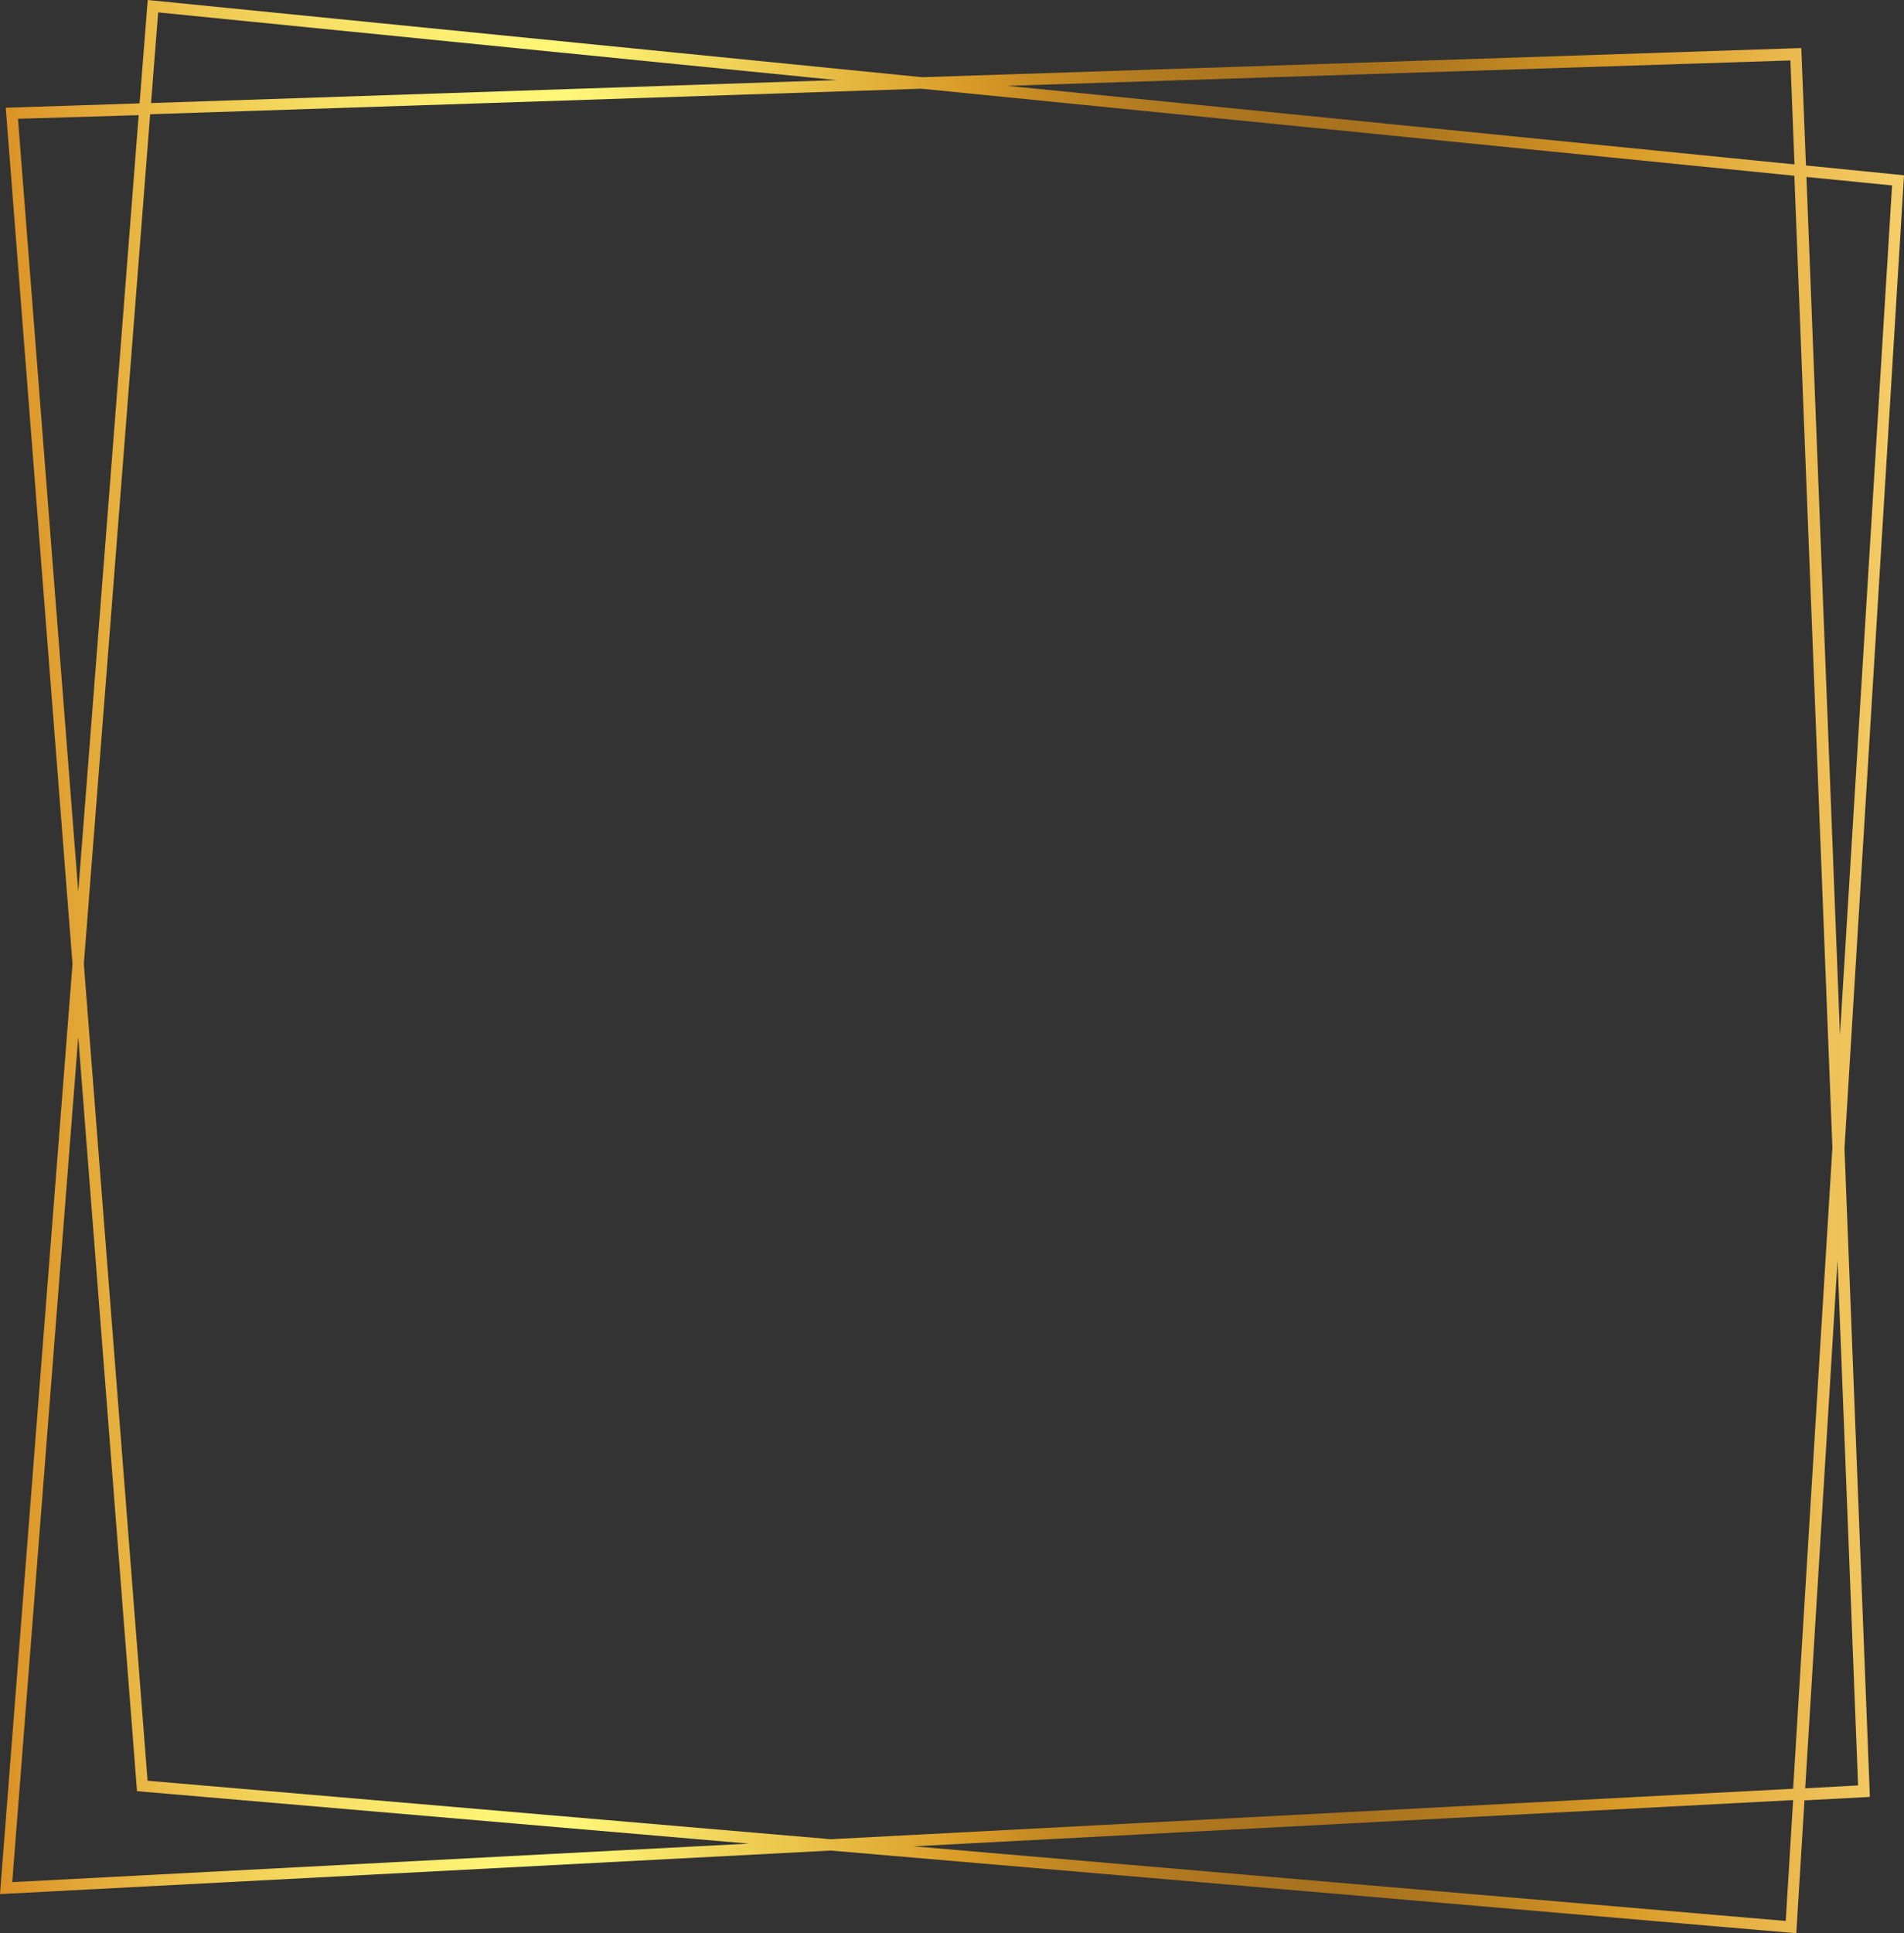 <svg xmlns="http://www.w3.org/2000/svg" xmlns:xlink="http://www.w3.org/1999/xlink" viewBox="0 0 126.05 127.93"><rect x="0" y="0" width="126.05" height="127.93" fill="#333333" stroke="none"/><defs><linearGradient id="a" y1="63.96" x2="126.05" y2="63.96" gradientUnits="userSpaceOnUse"><stop offset="0" stop-color="#db9125"/><stop offset="0.04" stop-color="#e2a536"/><stop offset="0.11" stop-color="#efc952"/><stop offset="0.18" stop-color="#f8e267"/><stop offset="0.25" stop-color="#fdf274"/><stop offset="0.3" stop-color="#fff778"/><stop offset="0.42" stop-color="#eac34a"/><stop offset="0.51" stop-color="#d99a26"/><stop offset="0.54" stop-color="#c78c23"/><stop offset="0.59" stop-color="#b57d20"/><stop offset="0.65" stop-color="#ab741f"/><stop offset="0.71" stop-color="#a7711e"/><stop offset="0.75" stop-color="#af781f"/><stop offset="0.81" stop-color="#c68b23"/><stop offset="0.85" stop-color="#d99a26"/><stop offset="1" stop-color="#f6ce69"/></linearGradient></defs><title>Asset 4</title><path d="M118.92,127.93,55,122.46,0,125.34,4.8,63.79.38,7.13l8.86-.29L9.78,0,61.05,5.11l58.2-1.93.31,7.77,6.49.65L122.11,76l1.68,42.91-4.33.23Zm-58.44-5.75,57.74,4.94.49-8ZM5.18,68.61.81,124.55,49.58,122,9.07,118.53Zm4.59,49.23L55,121.71l63.71-3.34,2.6-42.43-2.52-64.31L61,5.87,9.94,7.56,5.55,63.79ZM121.65,83.42l-2.14,34.92,3.5-.19Zm-2.06-71.71,2.22,56.77,3.45-56.21ZM1.19,7.86,5.18,59l4-51.38Zm65.5-2.18,52.11,5.2L118.53,4ZM10.47.82l-.47,6L55.38,5.3Z" fill="url(#a)"/></svg>